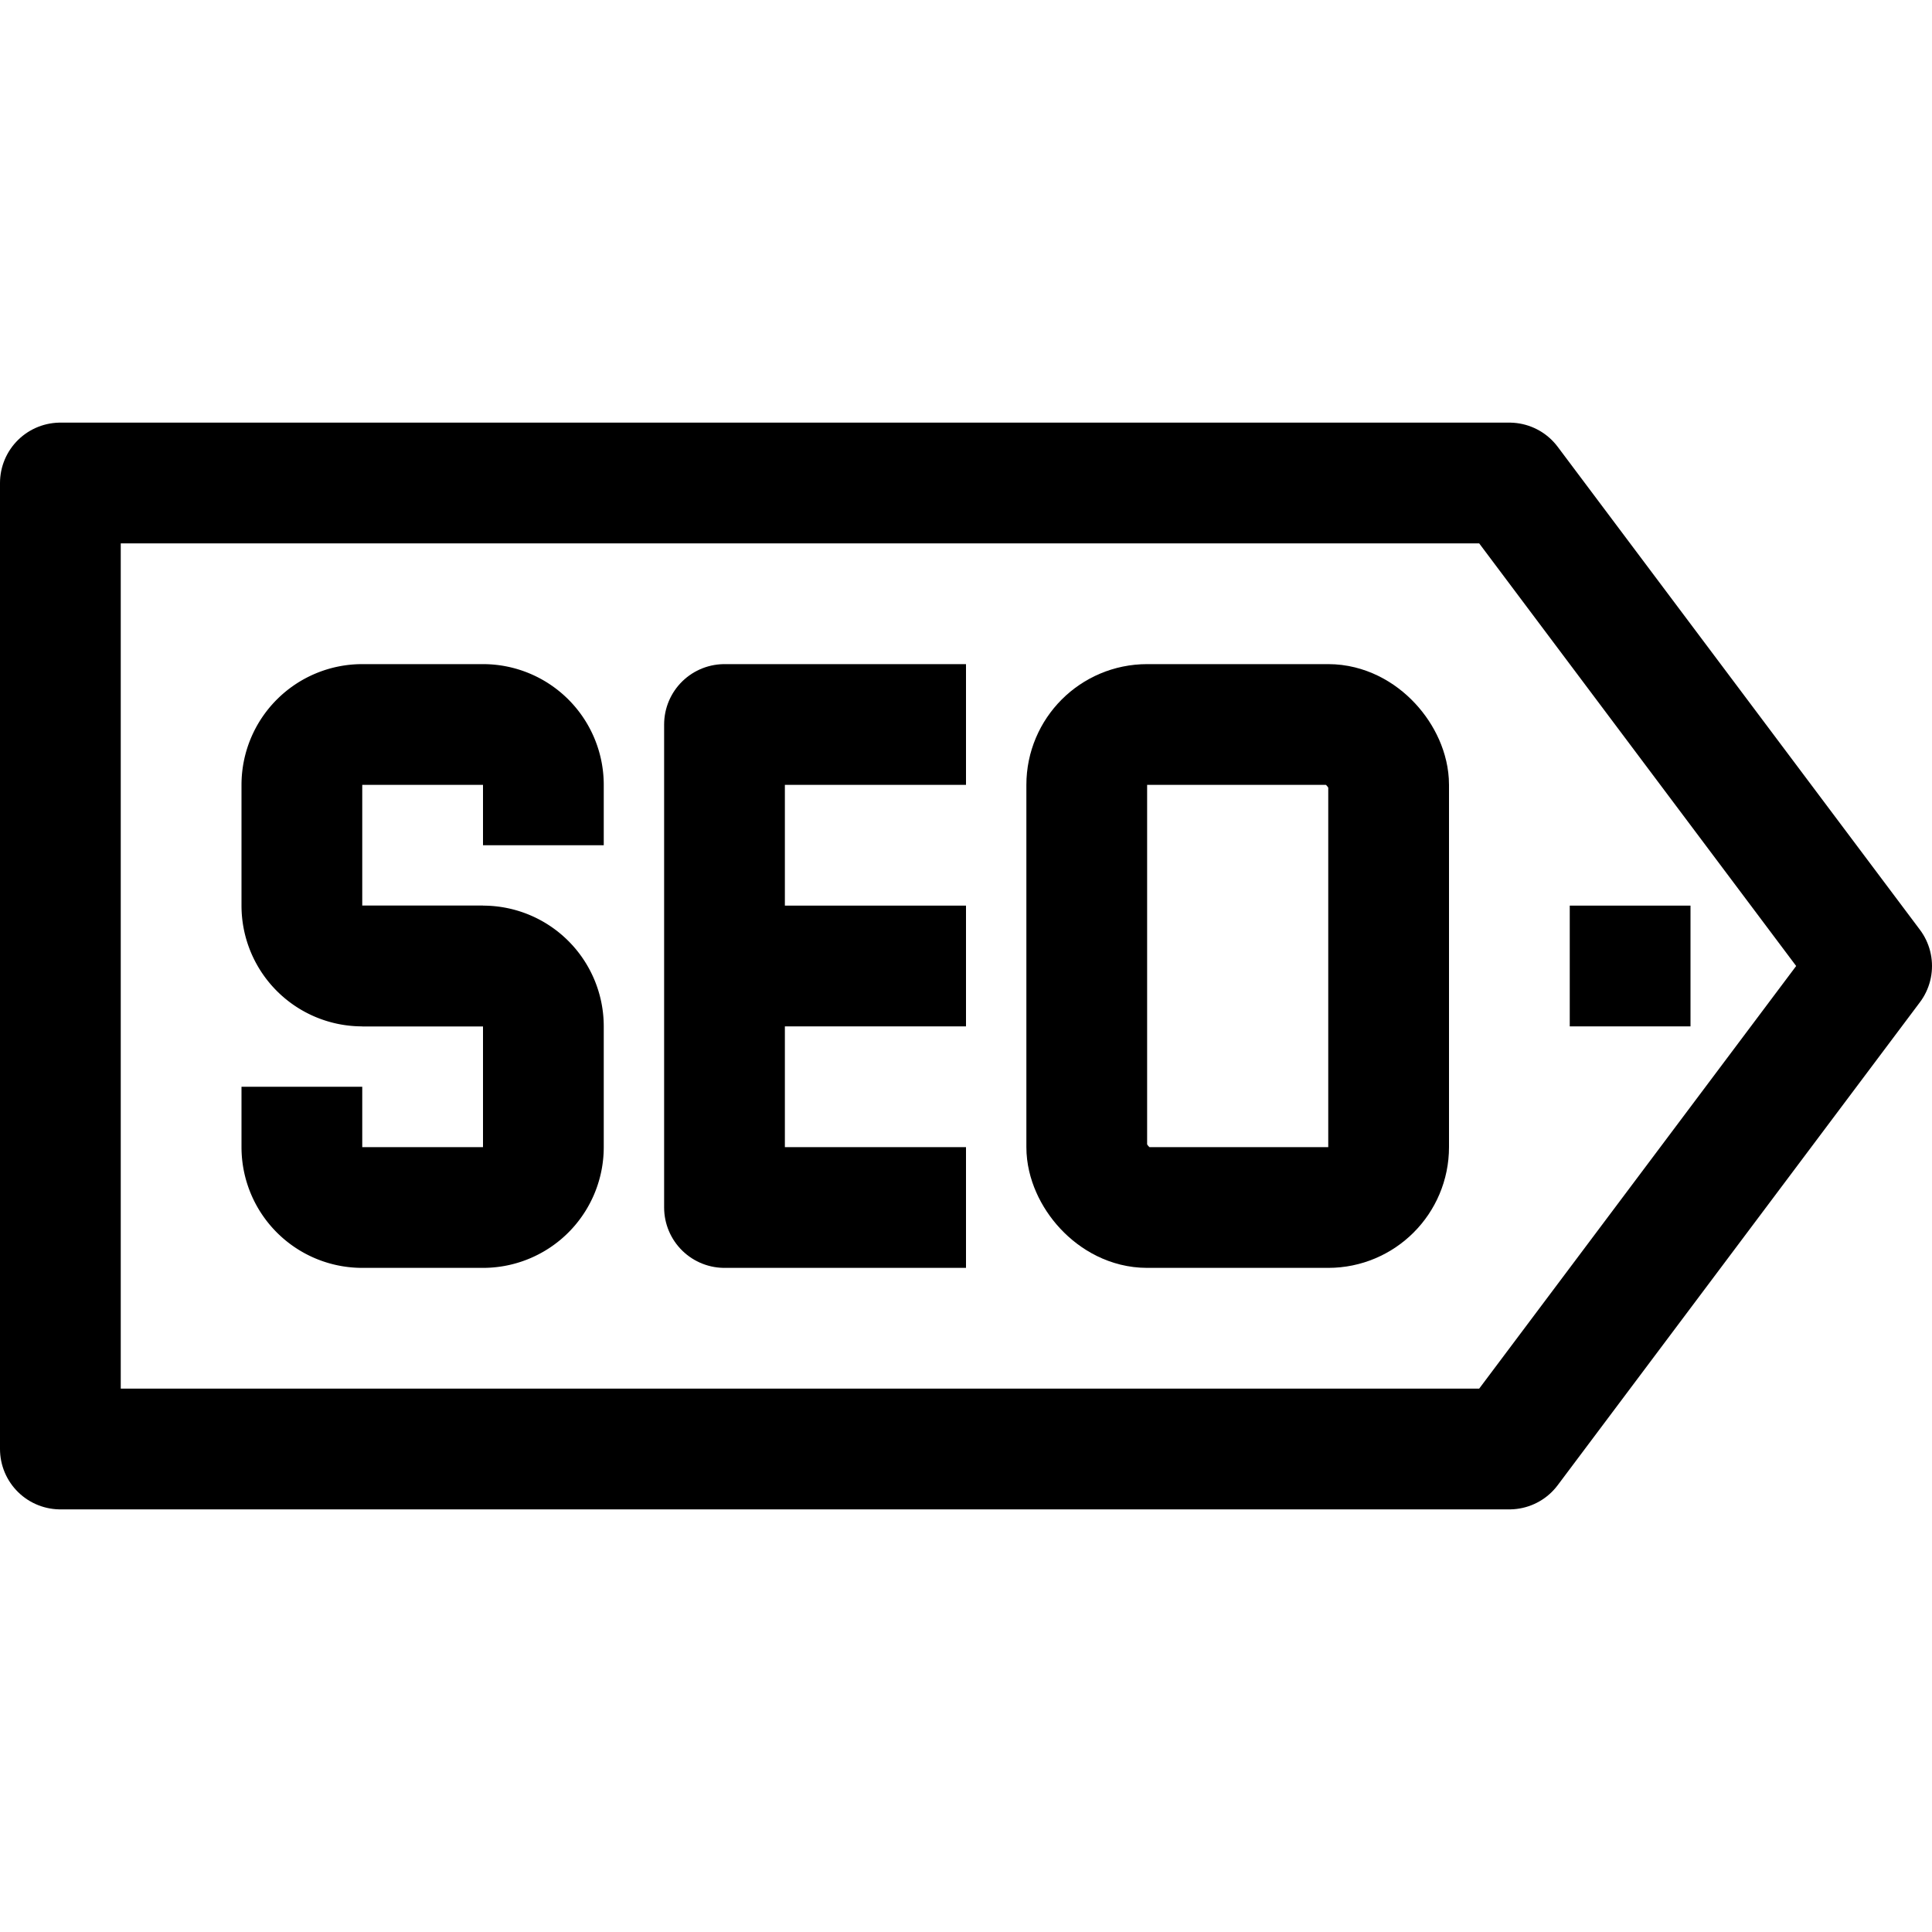 <?xml version="1.0" ?><svg height="32" viewBox="0 0 32 32" width="32" xmlns="http://www.w3.org/2000/svg"><defs><style>.cls-1{fill:none;stroke:#000;stroke-linejoin:round;stroke-width:2px;}</style></defs><title/><g data-name="12-Seo Tag" id="_12-Seo_Tag"><polygon class="cls-1" points="25 8 1 8 1 24 25 24 31 16 25 8"/><path class="cls-1" d="M5,18v1a1,1,0,0,0,1,1H8a1,1,0,0,0,1-1V17a1,1,0,0,0-1-1H6"/><path class="cls-1" d="M9,14V13a1,1,0,0,0-1-1H6a1,1,0,0,0-1,1v2a1,1,0,0,0,1,1H8"/><polyline class="cls-1" points="16 20 12 20 12 12 16 12"/><line class="cls-1" x1="12" x2="16" y1="16" y2="16"/><rect class="cls-1" height="8" rx="1" ry="1" width="5" x="18" y="12"/><line class="cls-1" x1="28" x2="26" y1="16" y2="16"/></g></svg>